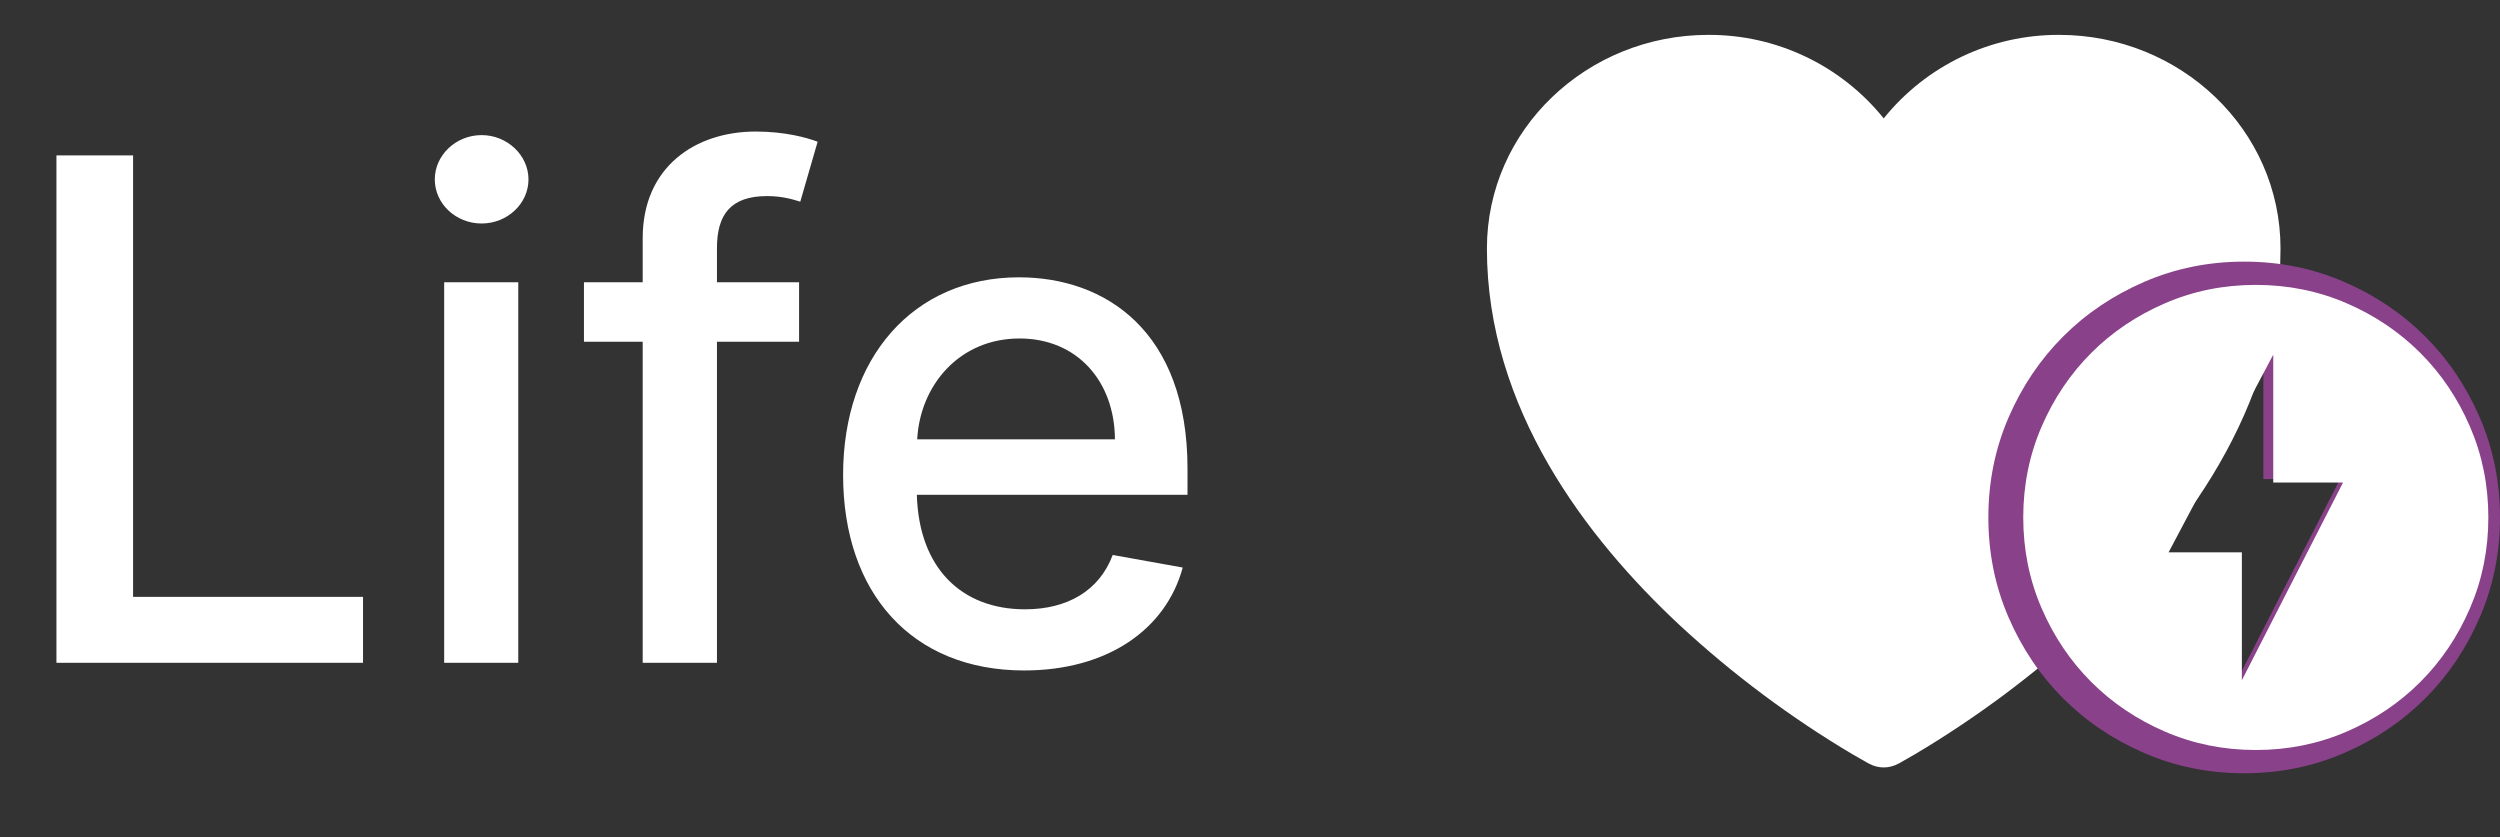 <svg width="71.667" height="24" viewBox="0 0 71.667 24" fill="none" xmlns="http://www.w3.org/2000/svg" xmlns:xlink="http://www.w3.org/1999/xlink">
	<rect x="0" y="0" width="71.667" height="24" fill="#333333" stroke="none"/>
	<desc>
			Created with Pixso.
	</desc>
	<defs/>
	<path id="Life" d="M1.618 19L10.407 19L10.407 17.11L3.815 17.11L3.815 4.454L1.618 4.454L1.618 19ZM12.733 19L14.857 19L14.857 8.092L12.733 8.092L12.733 19ZM13.807 6.407C14.539 6.407 15.15 5.841 15.15 5.143C15.15 4.449 14.539 3.873 13.807 3.873C13.069 3.873 12.464 4.449 12.464 5.143C12.464 5.841 13.069 6.407 13.807 6.407ZM22.907 8.092L20.553 8.092L20.553 7.11C20.553 6.144 20.953 5.621 21.989 5.621C22.428 5.621 22.741 5.719 22.941 5.782L23.439 4.063C23.141 3.951 22.521 3.771 21.662 3.771C19.938 3.771 18.424 4.781 18.424 6.827L18.424 8.092L16.74 8.092L16.74 9.796L18.424 9.796L18.424 19L20.553 19L20.553 9.796L22.907 9.796L22.907 8.092ZM29.36 19.22C31.742 19.22 33.422 18.048 33.905 16.27L31.898 15.909C31.513 16.939 30.59 17.467 29.384 17.467C27.563 17.467 26.342 16.285 26.283 14.185L34.042 14.185L34.042 13.434C34.042 9.488 31.684 7.95 29.213 7.95C26.171 7.95 24.169 10.265 24.169 13.614C24.169 17.003 26.142 19.22 29.36 19.22ZM26.293 12.594C26.376 11.046 27.499 9.703 29.228 9.703C30.873 9.703 31.952 10.924 31.962 12.594L26.293 12.594Z" fill="#FFFFFF" fill-opacity="1" fill-rule="evenodd"/>
	<path id="Vector" d="M53.586 21.895L53.578 21.892L53.552 21.878C53.402 21.795 53.253 21.71 53.105 21.623C51.329 20.568 49.67 19.328 48.154 17.925C45.469 15.42 42.625 11.703 42.625 7.125C42.625 3.709 45.5 1 48.969 1C49.934 0.995 50.887 1.208 51.758 1.623C52.629 2.037 53.395 2.643 54 3.394C54.605 2.642 55.371 2.037 56.242 1.622C57.114 1.208 58.067 0.995 59.032 1C62.5 1 65.375 3.709 65.375 7.125C65.375 11.704 62.531 15.421 59.846 17.924C58.33 19.327 56.671 20.567 54.895 21.622C54.747 21.709 54.598 21.795 54.448 21.878L54.422 21.892L54.414 21.896L54.411 21.897C54.284 21.964 54.143 22 54 22C53.857 22 53.716 21.964 53.589 21.897L53.586 21.895Z" fill="#FFFFFF" fill-opacity="1" fill-rule="nonzero"/>
	<path id="offline_bolt" d="M63.893 19.967L67.083 13.733L64.883 13.733L64.883 9.7L61.583 15.933L63.893 15.933L63.893 19.967ZM64.333 22.167C63.319 22.167 62.365 21.974 61.473 21.589C60.581 21.204 59.805 20.682 59.145 20.022C58.485 19.362 57.962 18.586 57.577 17.694C57.192 16.801 57 15.848 57 14.834C57 13.819 57.192 12.866 57.577 11.973C57.962 11.081 58.485 10.305 59.145 9.645C59.805 8.985 60.581 8.463 61.473 8.078C62.365 7.693 63.319 7.5 64.333 7.5C65.348 7.5 66.301 7.693 67.193 8.078C68.085 8.463 68.862 8.985 69.522 9.645C70.182 10.305 70.704 11.081 71.089 11.973C71.474 12.866 71.667 13.819 71.667 14.834C71.667 15.848 71.474 16.801 71.089 17.694C70.704 18.586 70.182 19.362 69.522 20.022C68.862 20.682 68.085 21.204 67.193 21.589C66.301 21.974 65.348 22.167 64.333 22.167Z" fill="#894189" fill-opacity="1" fill-rule="nonzero"/>
	<path id="offline_bolt" d="M64.267 19.5L67.167 13.833L65.167 13.833L65.167 10.167L62.167 15.833L64.267 15.833L64.267 19.5ZM64.667 21.5C63.744 21.5 62.878 21.325 62.067 20.975C61.256 20.625 60.55 20.15 59.95 19.55C59.35 18.95 58.875 18.244 58.525 17.433C58.175 16.622 58 15.756 58 14.833C58 13.911 58.175 13.044 58.525 12.233C58.875 11.422 59.35 10.717 59.95 10.117C60.55 9.517 61.256 9.042 62.067 8.692C62.878 8.342 63.744 8.167 64.667 8.167C65.589 8.167 66.456 8.342 67.267 8.692C68.078 9.042 68.783 9.517 69.383 10.117C69.983 10.717 70.458 11.422 70.808 12.233C71.158 13.044 71.333 13.911 71.333 14.833C71.333 15.756 71.158 16.622 70.808 17.433C70.458 18.244 69.983 18.95 69.383 19.55C68.783 20.15 68.078 20.625 67.267 20.975C66.456 21.325 65.589 21.5 64.667 21.5Z" fill="#FFFFFF" fill-opacity="1" fill-rule="nonzero"/>
</svg>

